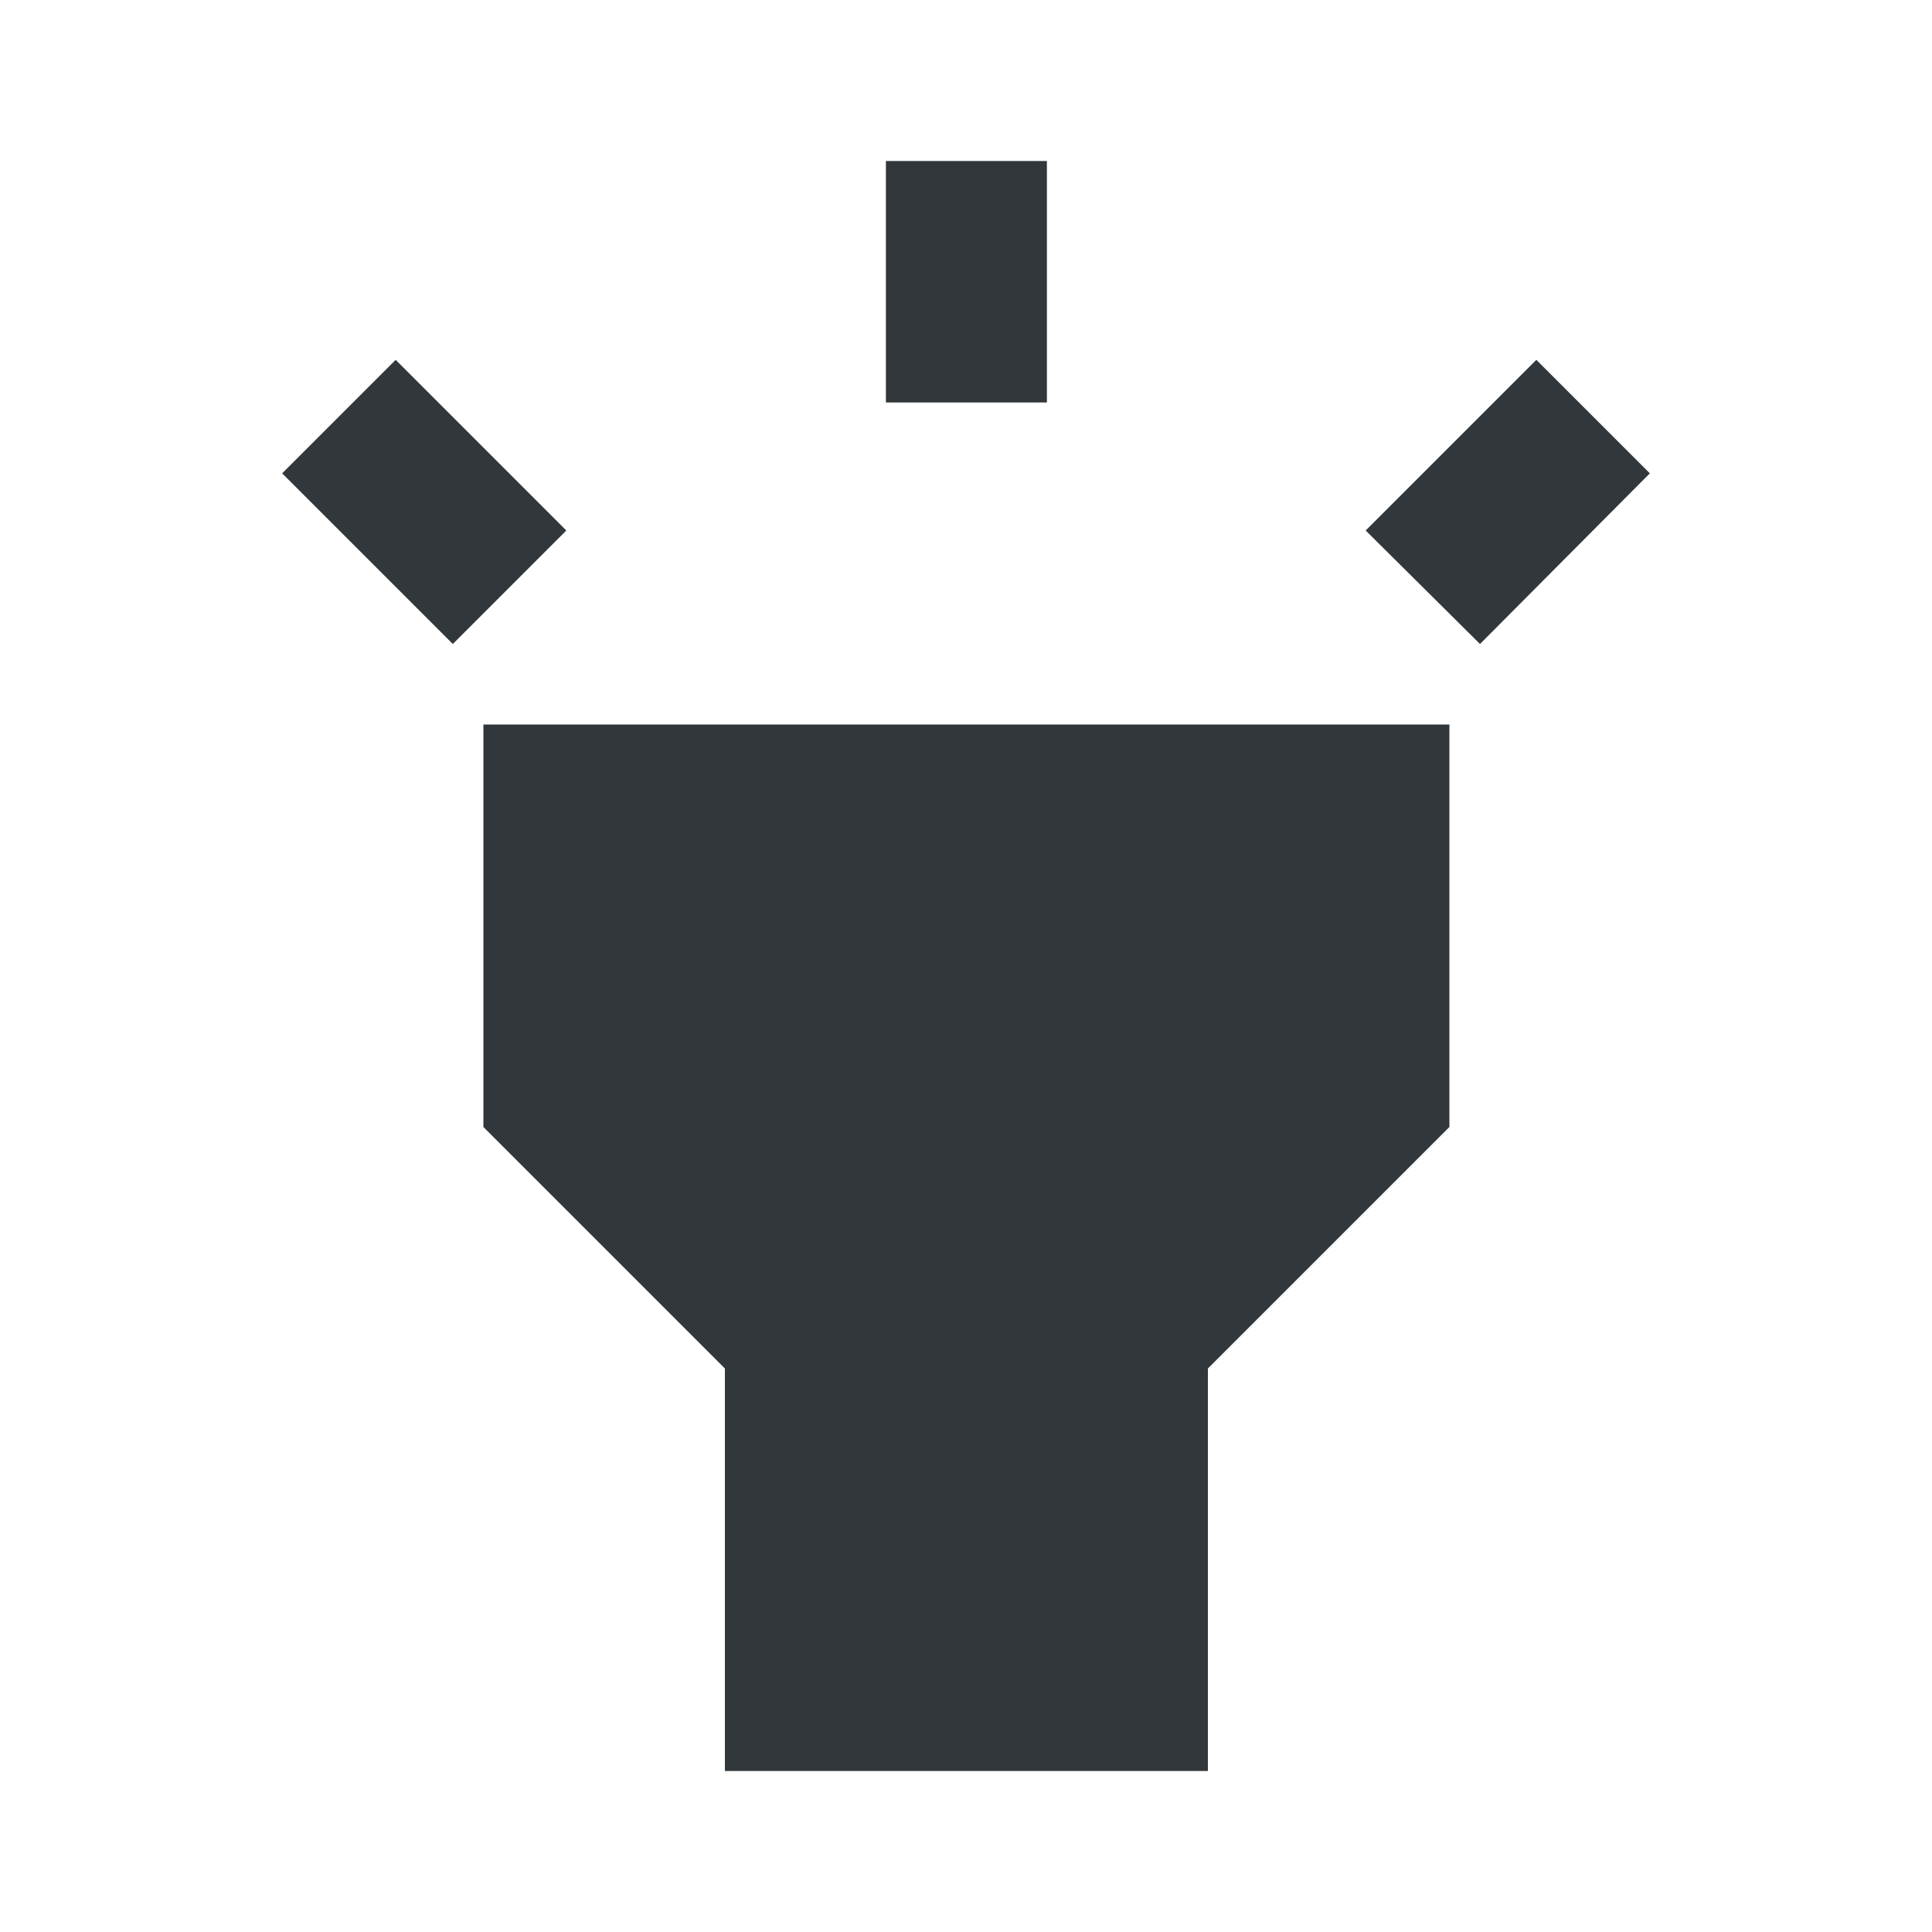 <svg width="24" height="24" viewBox="0 0 24 24" fill="none" xmlns="http://www.w3.org/2000/svg">
<path d="M6.005 14L9.005 17V22H15.005V17L18.005 14V9H6.005V14ZM11.005 2H13.005V5H11.005V2ZM3.505 5.88L4.915 4.47L7.035 6.59L5.625 8L3.505 5.88ZM16.965 6.59L19.085 4.47L20.495 5.88L18.385 8L16.965 6.59Z" fill="#31373A"/>
</svg>

